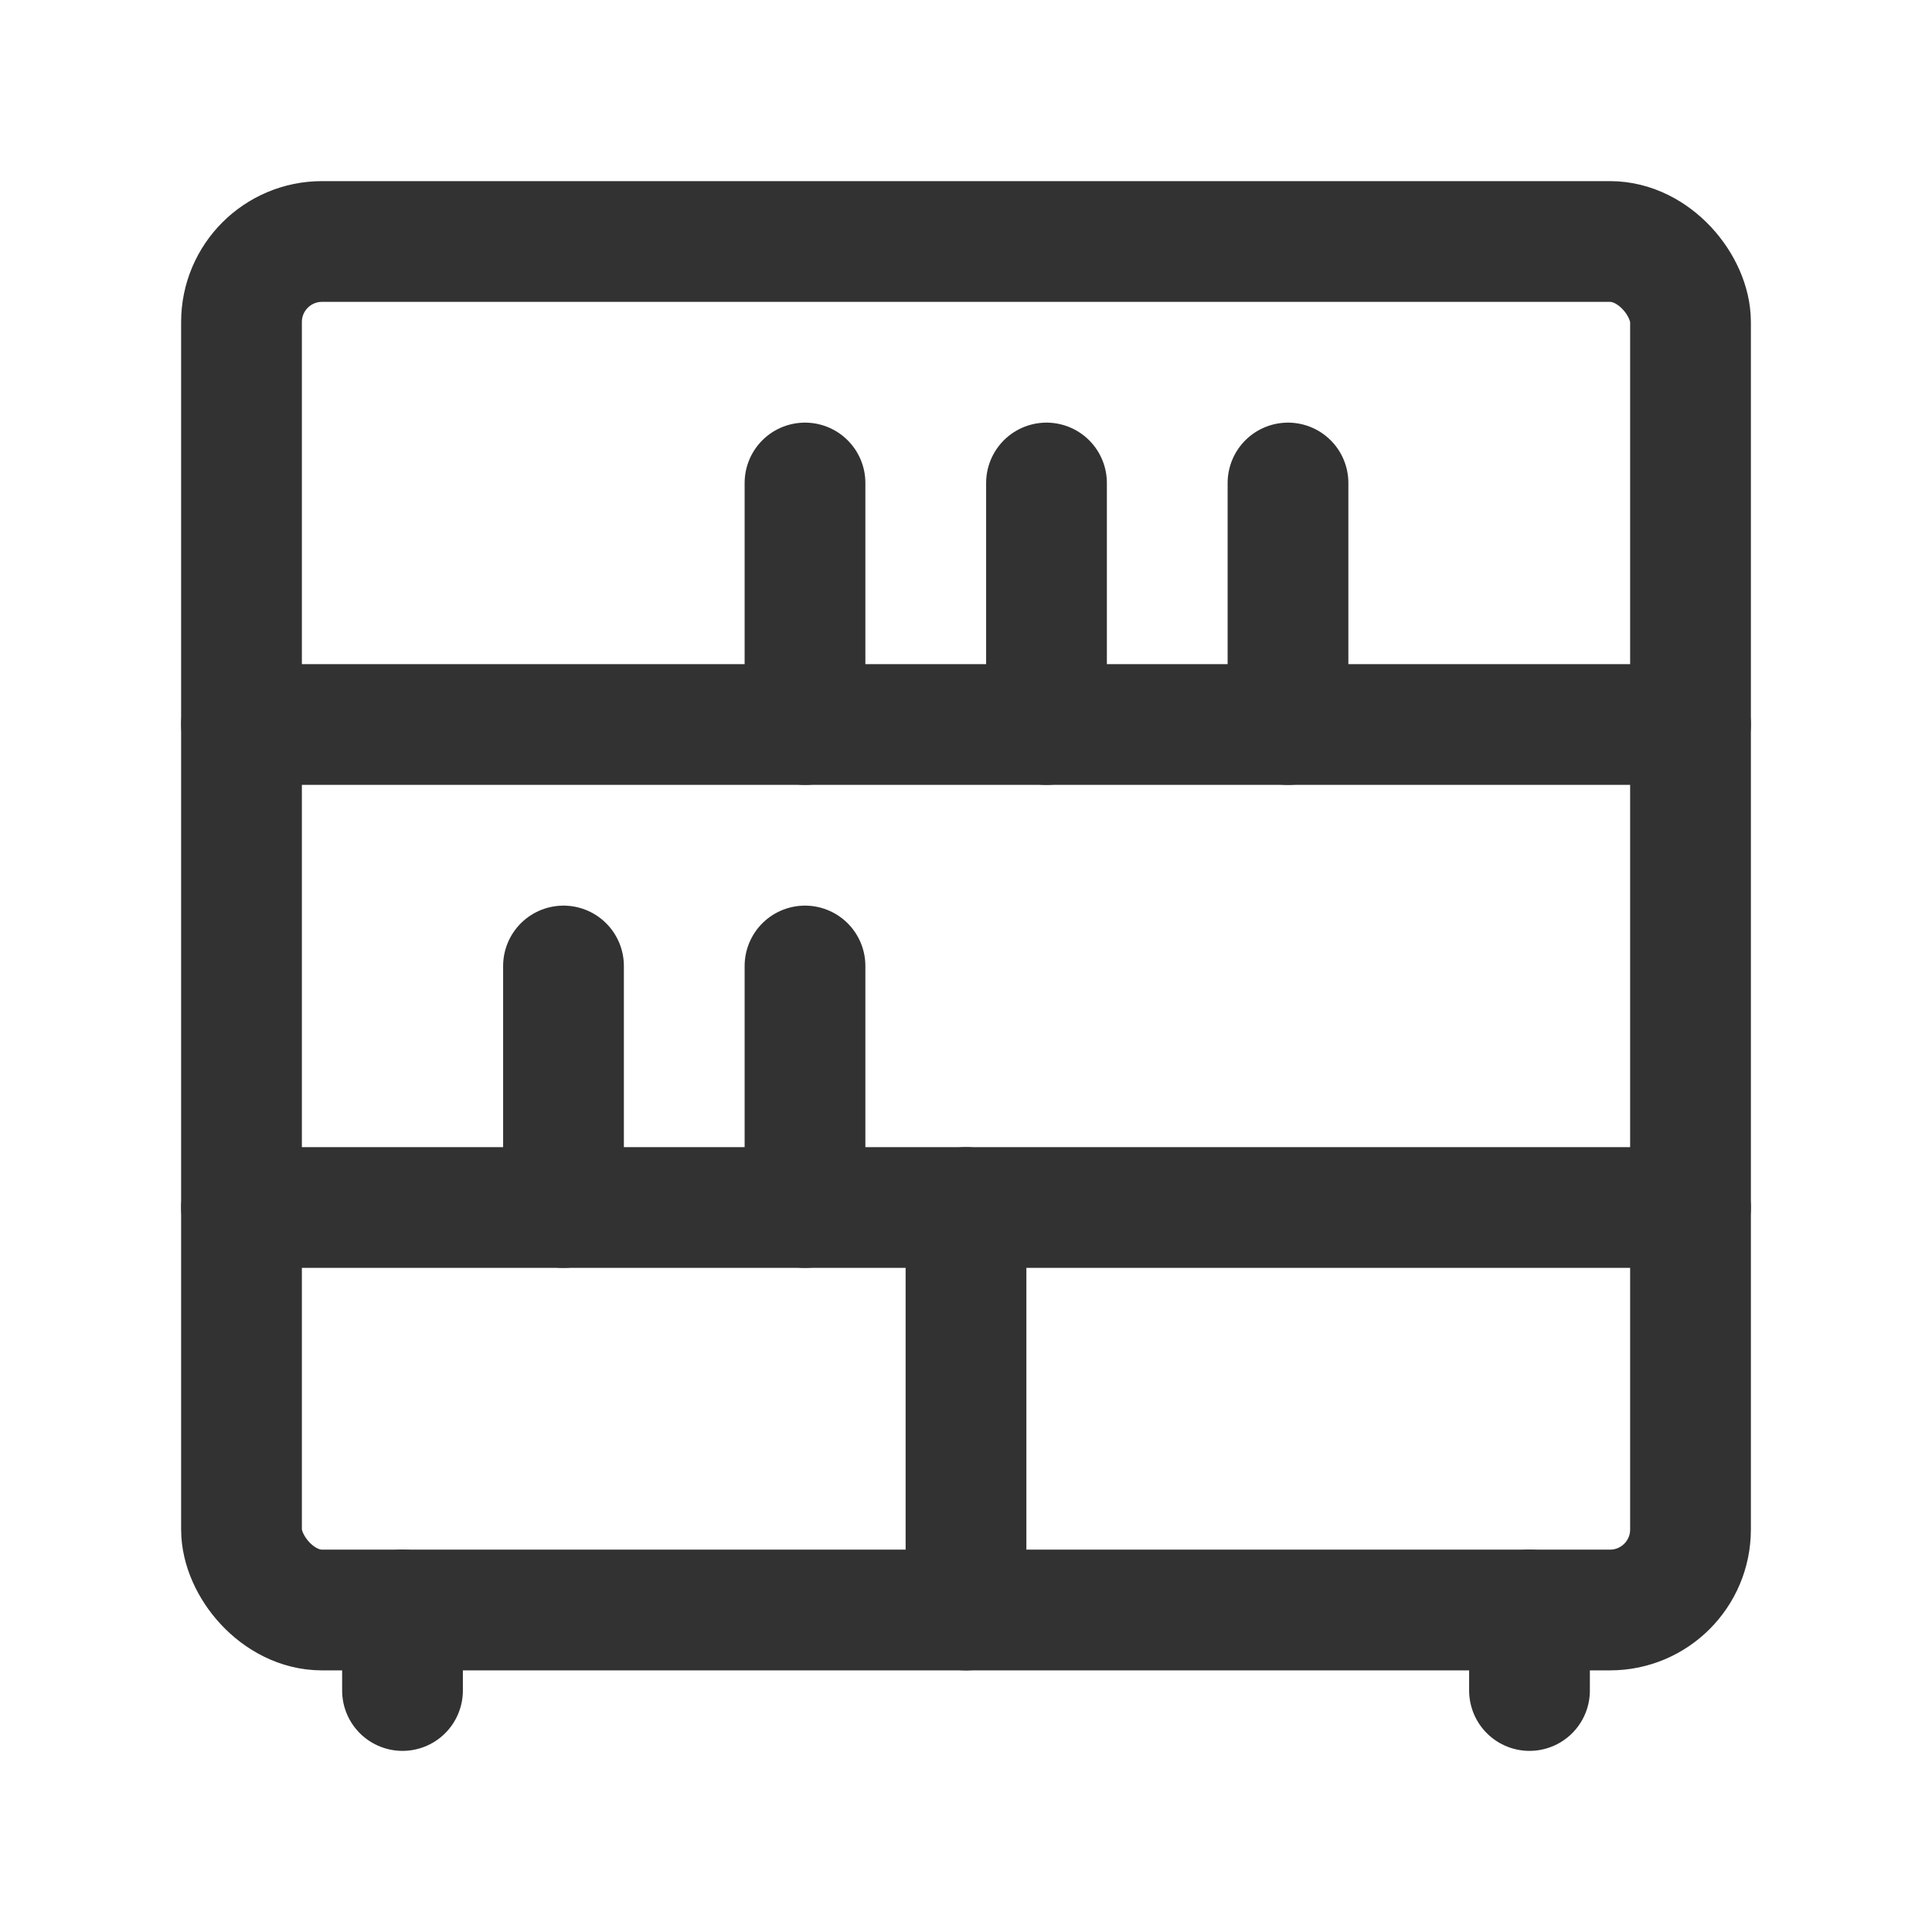 <svg xmlns="http://www.w3.org/2000/svg" viewBox="0 0 24 24"><rect width="24" height="24" fill="none"/><line x1="21" y1="15" x2="3" y2="15" fill="none" stroke="#323232" stroke-linecap="round" stroke-linejoin="round" stroke-width="1.5"/><line x1="3" y1="9" x2="21" y2="9" fill="none" stroke="#323232" stroke-linecap="round" stroke-linejoin="round" stroke-width="1.5"/><line x1="19" y1="20" x2="19" y2="21" fill="none" stroke="#323232" stroke-linecap="round" stroke-linejoin="round" stroke-width="1.5"/><line x1="5" y1="20" x2="5" y2="21" fill="none" stroke="#323232" stroke-linecap="round" stroke-linejoin="round" stroke-width="1.5"/><line x1="12" y1="15" x2="12" y2="20" fill="none" stroke="#323232" stroke-linecap="round" stroke-linejoin="round" stroke-width="1.5"/><line x1="16" y1="9" x2="16" y2="6" fill="none" stroke="#323232" stroke-linecap="round" stroke-linejoin="round" stroke-width="1.5"/><line x1="13" y1="9" x2="13" y2="6" fill="none" stroke="#323232" stroke-linecap="round" stroke-linejoin="round" stroke-width="1.5"/><line x1="10" y1="9" x2="10" y2="6" fill="none" stroke="#323232" stroke-linecap="round" stroke-linejoin="round" stroke-width="1.5"/><line x1="10" y1="15" x2="10" y2="12" fill="none" stroke="#323232" stroke-linecap="round" stroke-linejoin="round" stroke-width="1.5"/><line x1="7" y1="15" x2="7" y2="12" fill="none" stroke="#323232" stroke-linecap="round" stroke-linejoin="round" stroke-width="1.5"/><rect x="3" y="3" width="18" height="17" rx="1" stroke-width="1.5" stroke="#323232" stroke-linecap="round" stroke-linejoin="round" fill="none"/></svg>